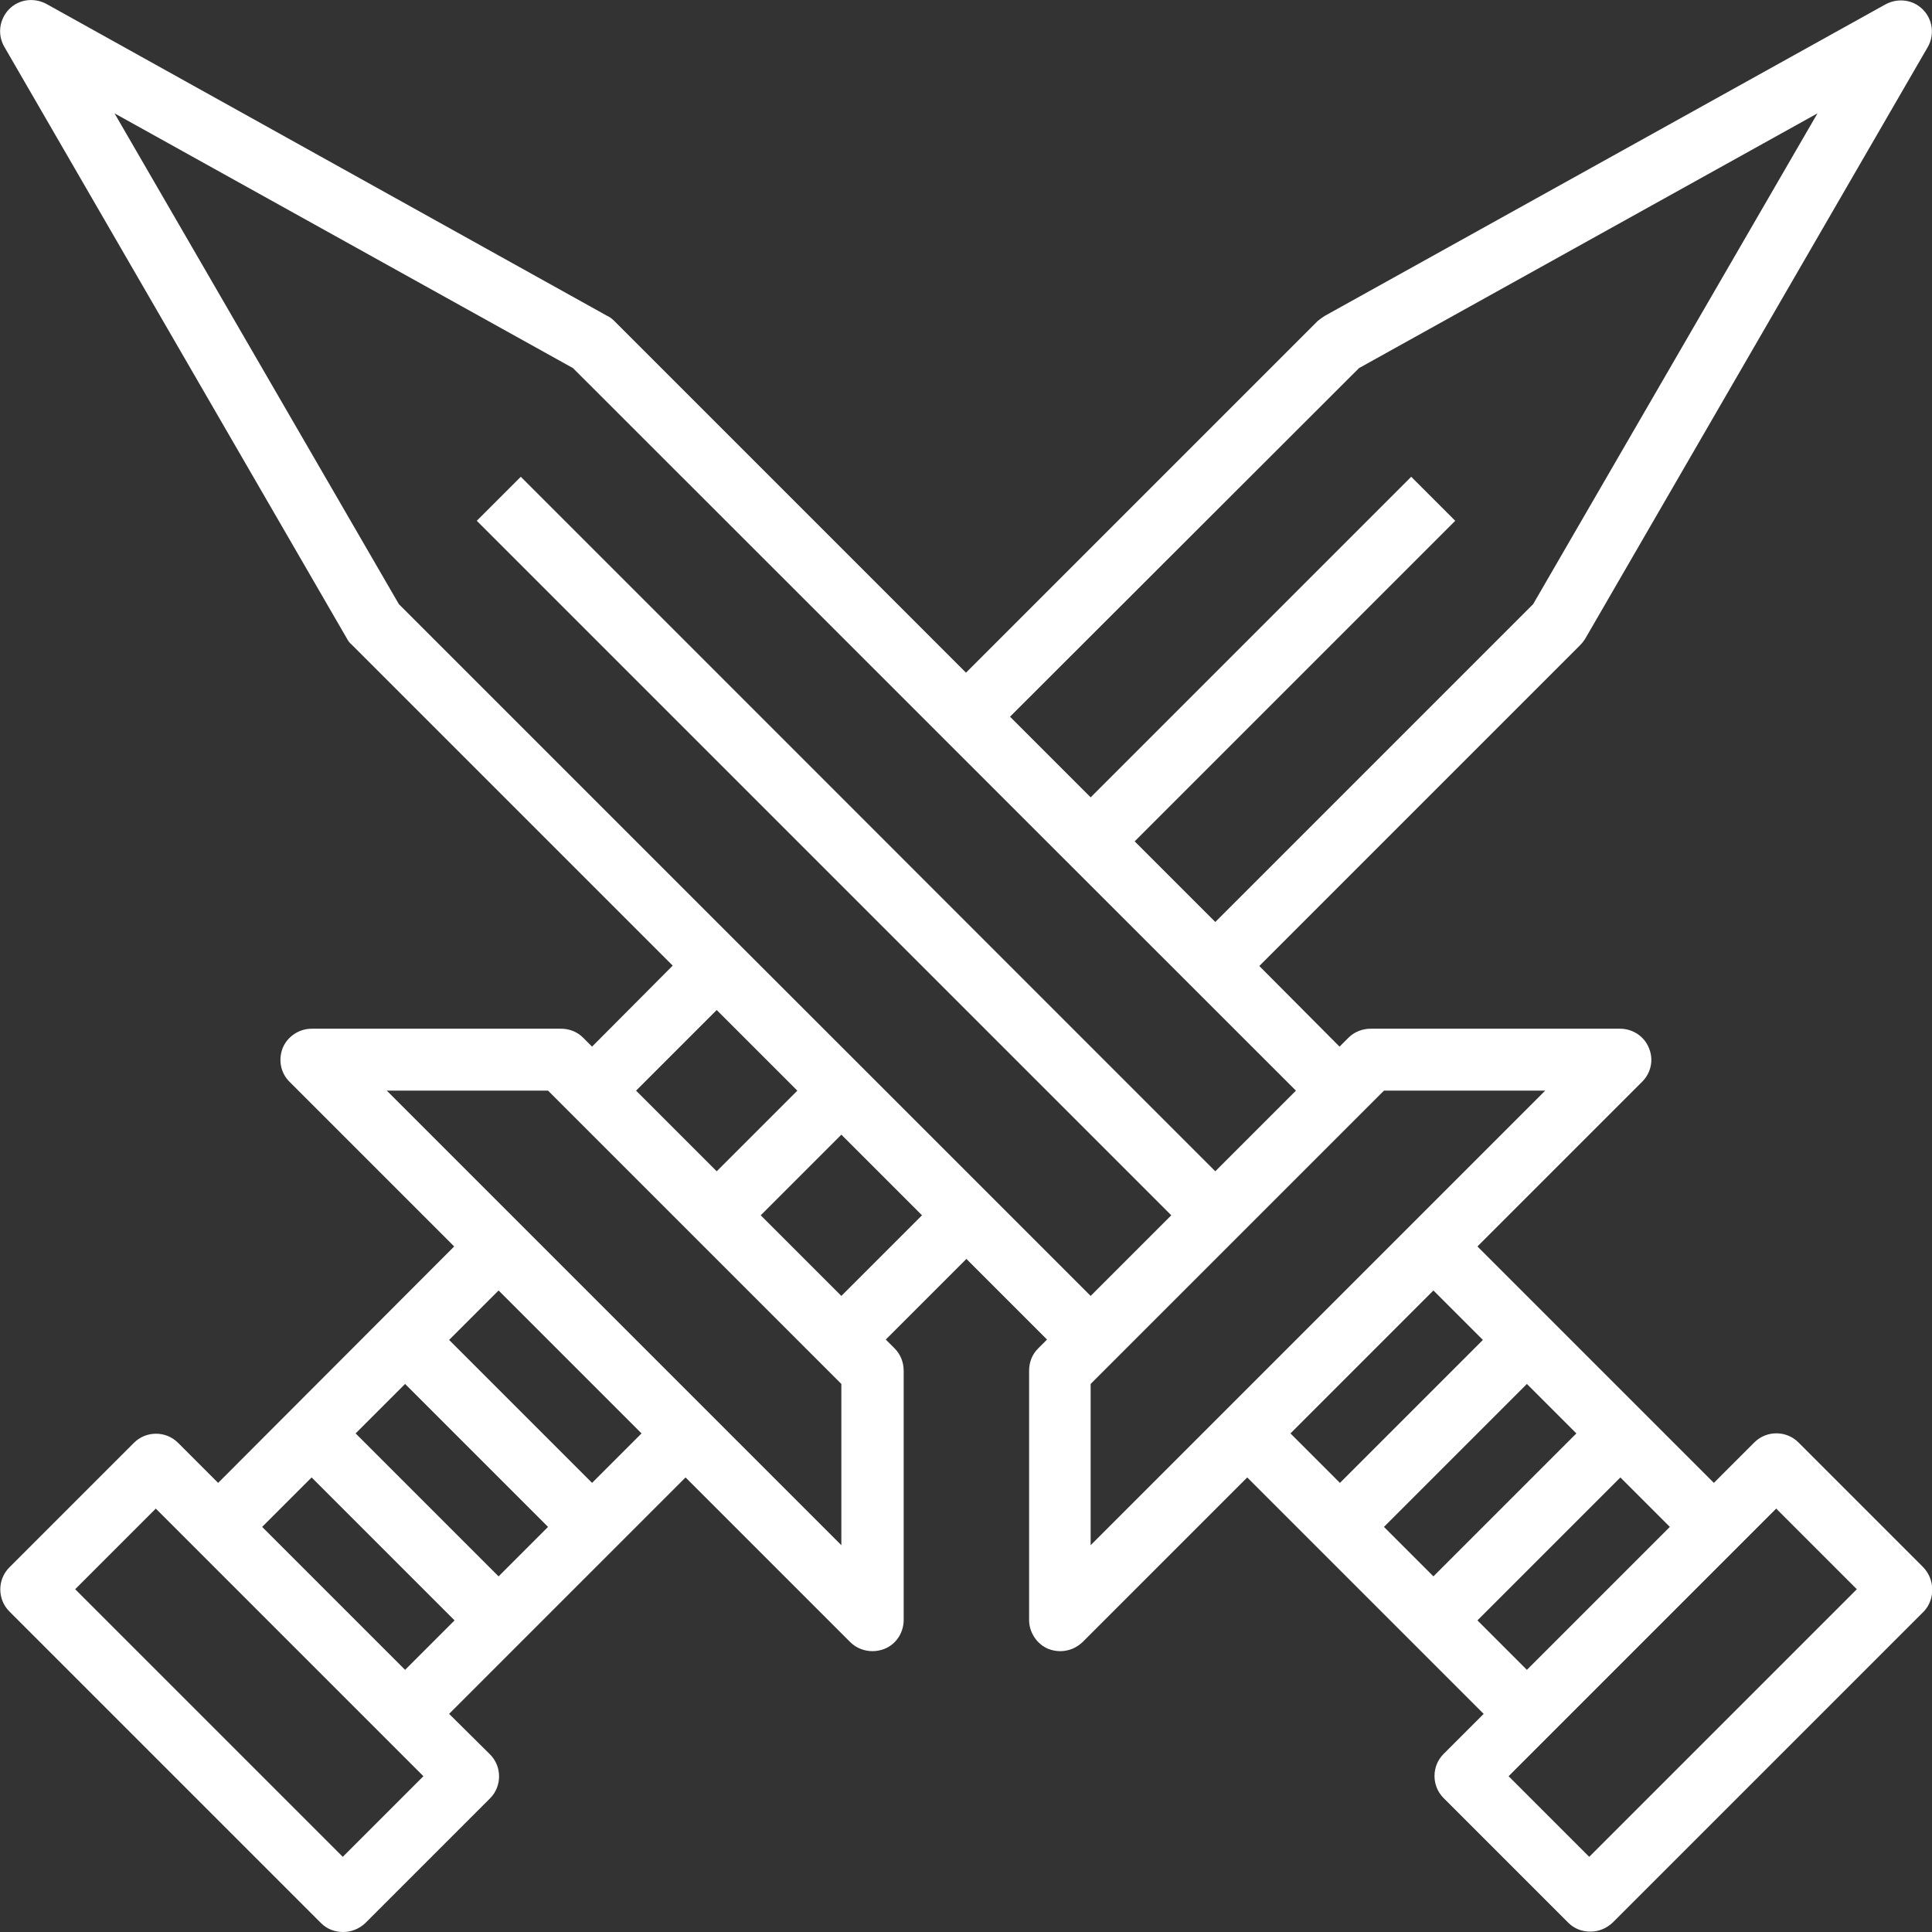 <?xml version="1.0" encoding="utf-8"?>
<!-- Generator: Adobe Illustrator 21.0.2, SVG Export Plug-In . SVG Version: 6.00 Build 0)  -->
<svg version="1.1" id="Слой_1" xmlns="http://www.w3.org/2000/svg" xmlns:xlink="http://www.w3.org/1999/xlink" x="0px" y="0px"
	 viewBox="0 0 496 496" style="enable-background:new 0 0 496 496;" xml:space="preserve">
<rect x="0" y="0" width="496" height="496" fill="#333333" stroke="none"/>
<style type="text/css">
	.st0{fill:#FFFFFF;}
</style>
<path class="st0" d="M493.7,402.3l-32-32c-3.1-3.1-8.2-3.1-11.3,0L440,380.7L379.3,320l42.3-42.3c2.3-2.3,3-5.7,1.7-8.7
	c-1.2-3-4.2-4.9-7.4-4.9h-64c-2.1,0-4.2,0.8-5.7,2.3l-2.3,2.3L323.3,248l82.3-82.3c0.5-0.5,0.9-1,1.3-1.6l88-152
	c1.8-3.1,1.3-7.1-1.2-9.6c-2.5-2.6-6.4-3.1-9.6-1.4l-144,80c-0.6,0.4-1.2,0.8-1.8,1.3L248,172.7l-90.3-90.3c-0.5-0.5-1.1-1-1.8-1.3
	L11.9,1C8.7-0.7,4.8-0.2,2.3,2.4C-0.2,5-0.7,8.9,1.1,12l88,152c0.3,0.6,0.8,1.2,1.3,1.6l82.3,82.3L152,268.7l-2.3-2.3
	c-1.5-1.5-3.5-2.3-5.7-2.3H80c-3.2,0-6.2,2-7.4,4.9c-1.2,3-0.6,6.4,1.7,8.7l42.3,42.3L56,380.7l-10.3-10.3c-3.1-3.1-8.2-3.1-11.3,0
	l-32,32c-3.1,3.1-3.1,8.2,0,11.3l80,80c1.6,1.6,3.6,2.3,5.7,2.3c2.1,0,4.1-0.8,5.7-2.3l32-32c3.1-3.1,3.1-8.2,0-11.3L115.3,440
	l60.7-60.7l42.3,42.3c1.5,1.5,3.6,2.3,5.7,2.3c1,0,2.1-0.2,3.1-0.6c3-1.2,4.9-4.2,4.9-7.4v-64c0-2.1-0.8-4.2-2.3-5.7l-2.3-2.3
	l20.7-20.7l20.7,20.7l-2.3,2.3c-1.5,1.5-2.3,3.5-2.3,5.7v64c0,3.2,2,6.2,4.9,7.4c1,0.4,2,0.6,3.1,0.6c2.1,0,4.1-0.8,5.7-2.3
	l42.3-42.3l60.7,60.7l-10.3,10.3c-3.1,3.1-3.1,8.2,0,11.3l32,32c1.6,1.6,3.6,2.3,5.7,2.3c2.1,0,4.1-0.8,5.7-2.3l80-80
	C496.8,410.5,496.8,405.5,493.7,402.3z M404.7,368L368,404.7L355.3,392l36.7-36.7L404.7,368z M348.9,94.5l117.7-65.4l-73,126
	L312,236.7L291.3,216l82.3-82.3l-11.3-11.3L280,204.7L259.3,184L348.9,94.5z M184,259.3l20.7,20.7L184,300.7L163.3,280L184,259.3z
	 M104,355.3l36.7,36.7L128,404.7L91.3,368L104,355.3z M88,476.7L19.3,408L40,387.3l68.7,68.7L88,476.7z M67.3,392L80,379.3
	l36.7,36.7L104,428.7L67.3,392z M152,380.7L115.3,344l12.7-12.7l36.7,36.7L152,380.7z M216,396.7L99.3,280h41.4l75.3,75.3V396.7z
	 M216,332.7L195.3,312l20.7-20.7l20.7,20.7L216,332.7z M102.4,155.1l-73-126l117.7,65.4L332.7,280L312,300.7L133.7,122.4l-11.3,11.3
	L300.7,312L280,332.7L102.4,155.1z M280,355.3l75.3-75.3h41.4L280,396.7V355.3z M368,331.3l12.7,12.7L344,380.7L331.3,368L368,331.3
	z M379.3,416l36.7-36.7l12.7,12.7L392,428.7L379.3,416z M408,476.7L387.3,456l68.7-68.7l20.7,20.7L408,476.7z"/>
</svg>
